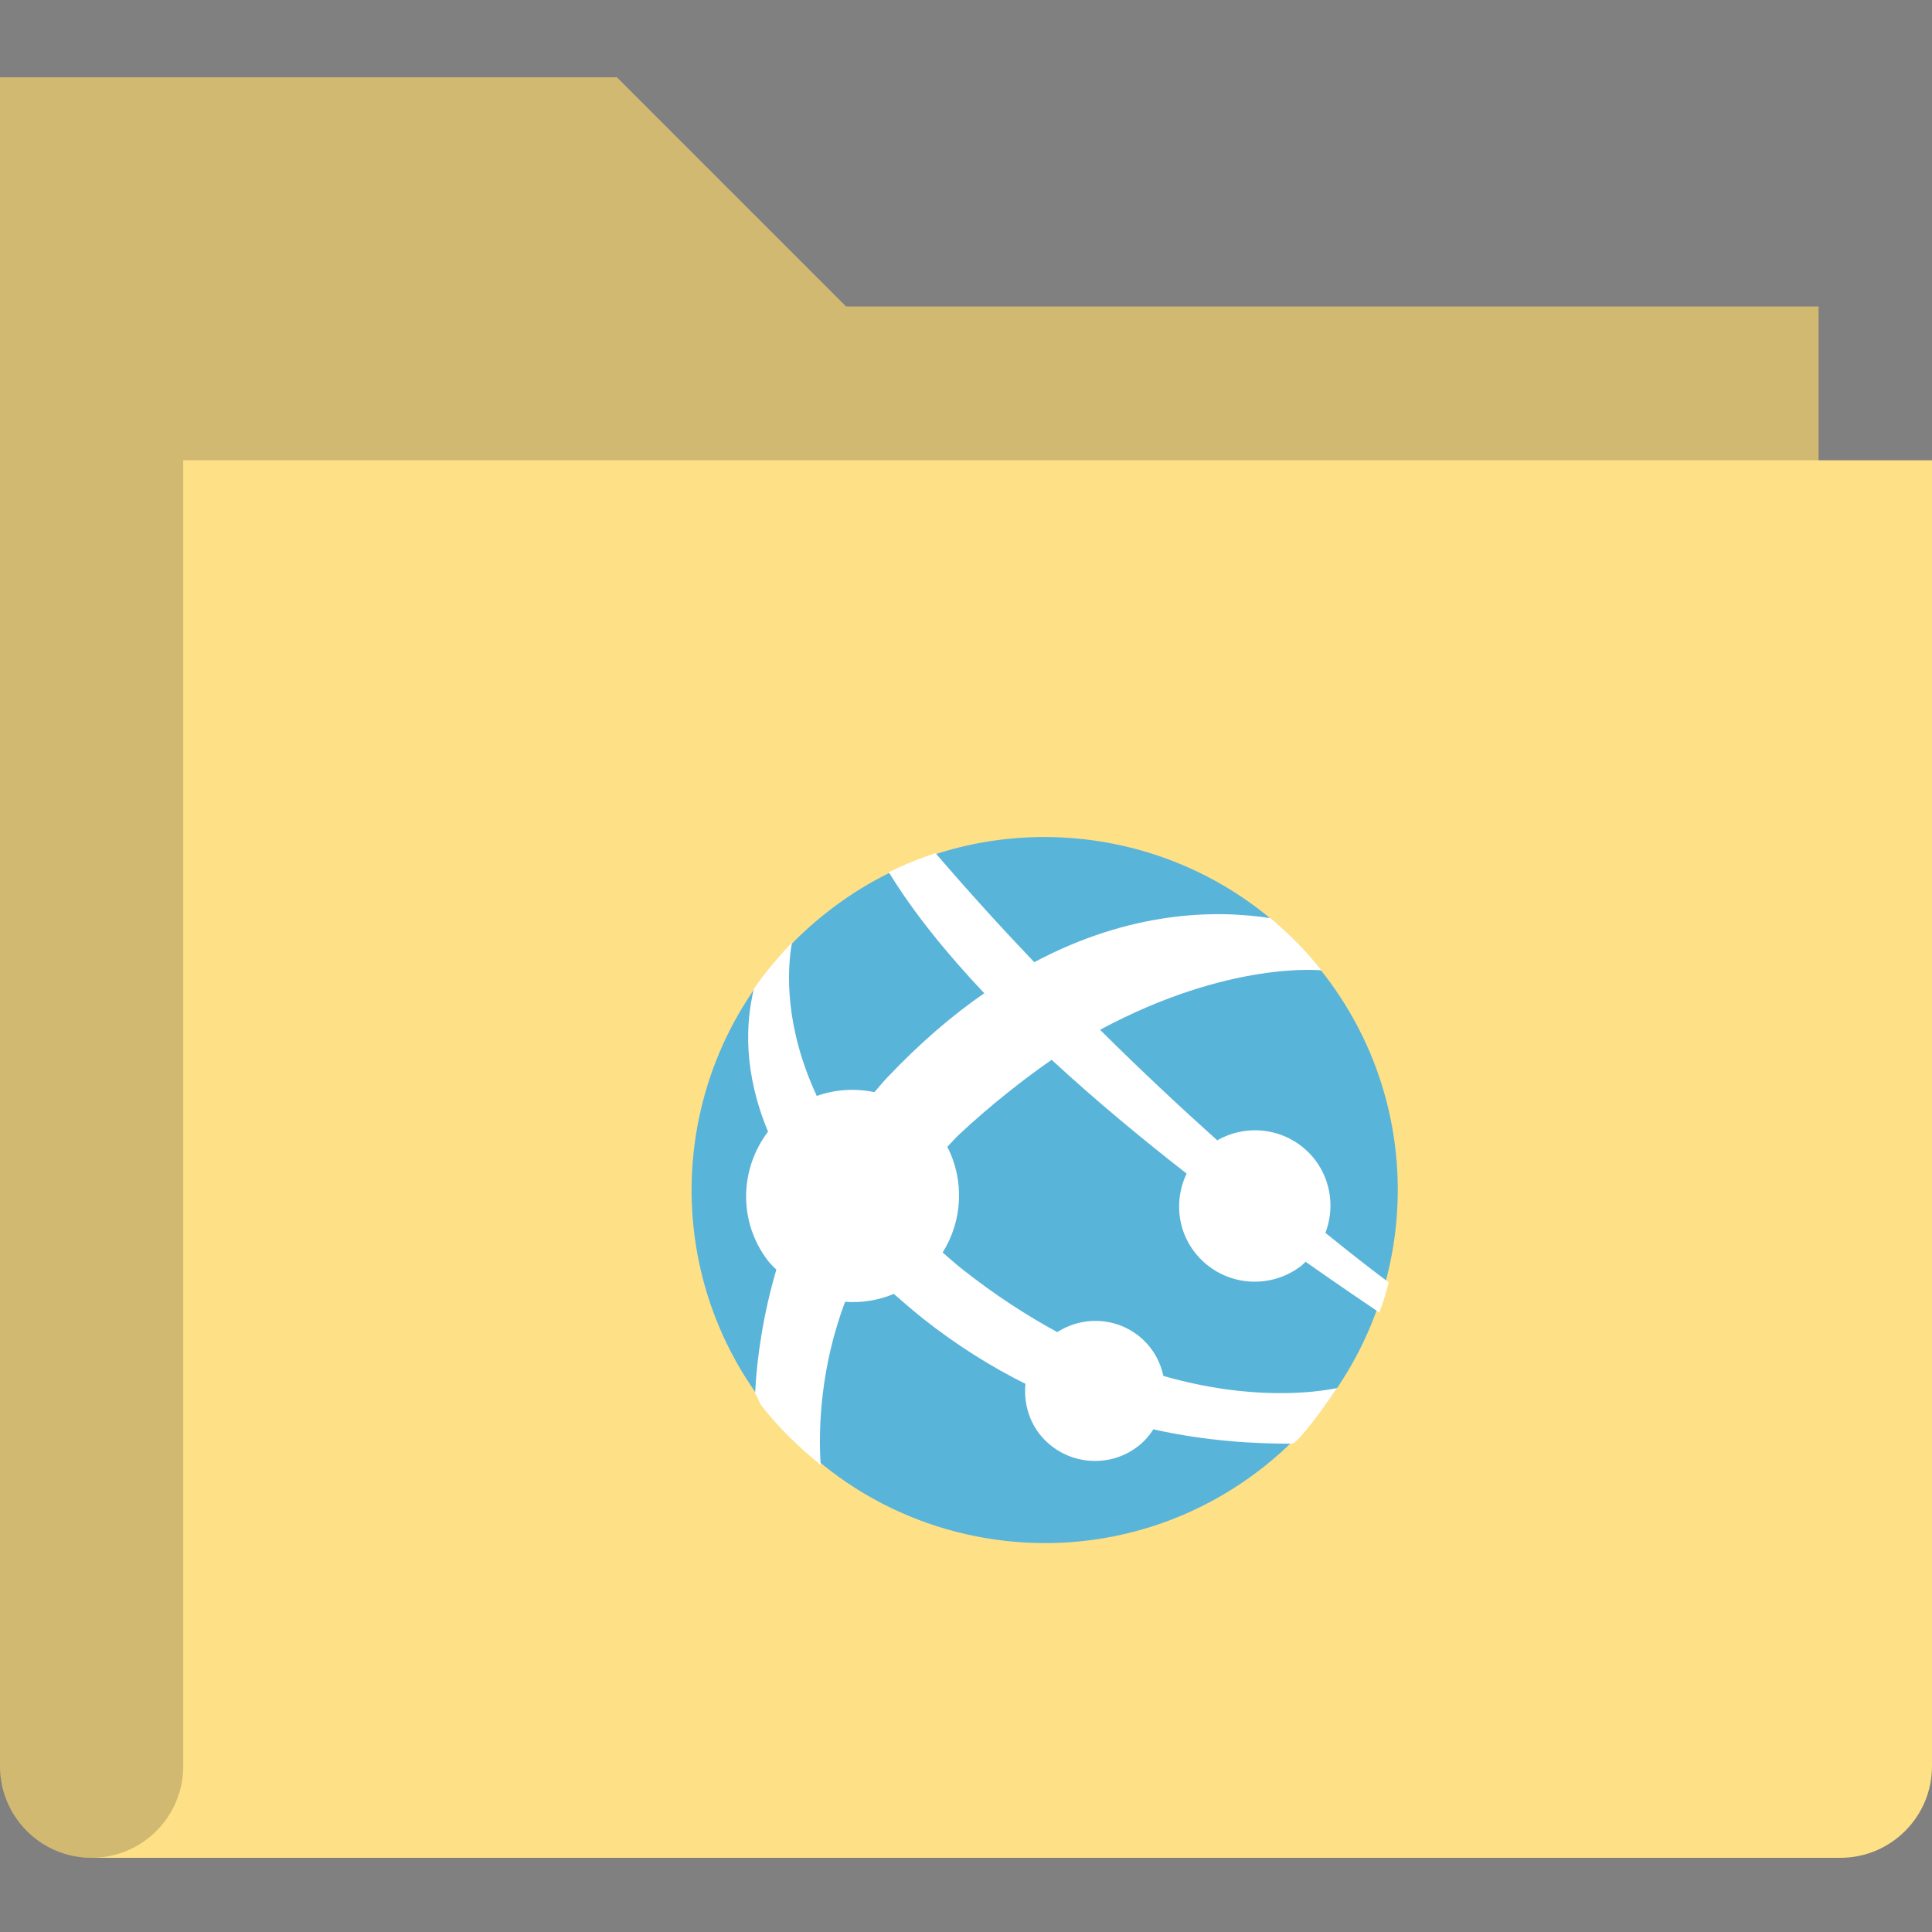 <?xml version="1.0" encoding="utf-8"?>
<!-- Generator: Adobe Illustrator 17.0.1, SVG Export Plug-In . SVG Version: 6.00 Build 0)  -->
<!DOCTYPE svg PUBLIC "-//W3C//DTD SVG 1.1//EN" "http://www.w3.org/Graphics/SVG/1.1/DTD/svg11.dtd">
<svg version="1.1" id="Layer_1" xmlns="http://www.w3.org/2000/svg" xmlns:xlink="http://www.w3.org/1999/xlink" x="0px" y="0px"
	 width="50px" height="50px" viewBox="0 0 50 50" enable-background="new 0 0 50 50" xml:space="preserve">
<rect x="0" y="0" width="50" height="50" fill="#808080" stroke="none"/>
<path fill="#FEE087" d="M47.064,11.912V7.934H21.897L15.963,2H0v43.708c0,1.309,1.06,2.372,2.371,2.372l0,0h45.258
	c1.309,0,2.371-1.063,2.371-2.371V11.912H47.064z"/>
<path fill="#59B4D9" d="M32.59,38.052c-1.656,1.267-3.607,1.883-5.544,1.883c-2.749,0-5.467-1.234-7.263-3.584
	c-3.069-4.007-2.312-9.737,1.703-12.807c1.655-1.274,3.608-1.882,5.543-1.882c2.749,0,5.467,1.234,7.263,3.585
	C37.361,29.253,36.596,34.986,32.59,38.052"/>
<path fill="#FFFFFF" d="M30.911,32.399c0.664,0.866,1.895,1.023,2.757,0.367c0.045-0.034,0.079-0.075,0.12-0.112
	c0.88,0.62,1.565,1.08,1.909,1.314c0.104-0.265,0.17-0.515,0.244-0.78c-0.362-0.269-0.933-0.709-1.639-1.281
	c0.233-0.613,0.158-1.329-0.267-1.89c-0.609-0.787-1.688-0.988-2.532-0.505c-0.934-0.838-1.95-1.784-3.034-2.861
	c3.351-1.802,5.73-1.537,5.73-1.537c-0.398-0.508-0.843-0.952-1.318-1.352c-1.414-0.219-3.607-0.194-6.115,1.14v-0.001
	c-0.122,0.064-0.244,0.139-0.367,0.21c0.122-0.071,0.244-0.146,0.366-0.211c-0.835-0.875-1.687-1.812-2.552-2.819
	c-0.416,0.133-0.82,0.298-1.211,0.492c0.639,1.046,1.498,2.101,2.469,3.131c0,0,0,0,0.001,0c0.032,0.034,0.067,0.068,0.099,0.102
	c-0.033-0.034-0.07-0.065-0.101-0.099c-0.828,0.57-1.673,1.296-2.531,2.203c-0.109,0.117-0.205,0.236-0.308,0.354
	c-0.492-0.1-1.009-0.074-1.493,0.099c-0.83-1.789-0.773-3.229-0.642-3.968c-0.359,0.376-0.695,0.771-0.984,1.193
	c-0.217,0.885-0.276,2.162,0.365,3.699c-0.735,0.965-0.776,2.328-0.006,3.336c0.067,0.087,0.146,0.158,0.221,0.235
	c-0.336,1.146-0.504,2.255-0.55,3.204c0.086,0.118,0.086,0.212,0.173,0.327c0.438,0.562,0.992,1.094,1.524,1.523
	c-0.065-1.007,0.007-2.551,0.631-4.221c0.426,0.031,0.856-0.035,1.262-0.205c0.236,0.208,0.48,0.417,0.744,0.63
	c0.897,0.71,1.791,1.263,2.663,1.698c-0.045,0.444,0.066,0.904,0.354,1.286c0.616,0.795,1.757,0.944,2.552,0.336
	c0.166-0.127,0.297-0.28,0.405-0.445c1.422,0.317,2.664,0.372,3.585,0.372c0.141,0,0.795-0.889,1.17-1.441
	c-0.56,0.117-2.226,0.339-4.497-0.313c-0.055-0.253-0.16-0.5-0.328-0.719c-0.577-0.756-1.629-0.92-2.417-0.415
	c-0.791-0.429-1.618-0.963-2.472-1.639c-0.178-0.141-0.331-0.281-0.495-0.422c0.513-0.817,0.571-1.857,0.12-2.735
	c0.108-0.108,0.199-0.218,0.314-0.325c0.807-0.753,1.663-1.424,2.387-1.926c1.14,1.054,2.348,2.052,3.492,2.944
	C30.403,31.015,30.451,31.798,30.911,32.399z"/>
<path fill="#FFFFFF" d="M27.309,27.361c0.002-0.001,0.004-0.003,0.006-0.005c0.058-0.037,0.117-0.075,0.175-0.113
	C27.43,27.283,27.369,27.322,27.309,27.361z"/>
<path opacity="0.2" fill="#1E1E1E" d="M4.742,11.912v33.796c0,1.309-1.062,2.372-2.371,2.372C1.06,48.08,0,47.017,0,45.708V2h15.963
	l5.934,5.934h25.167v3.978H4.742z"/>
</svg>
